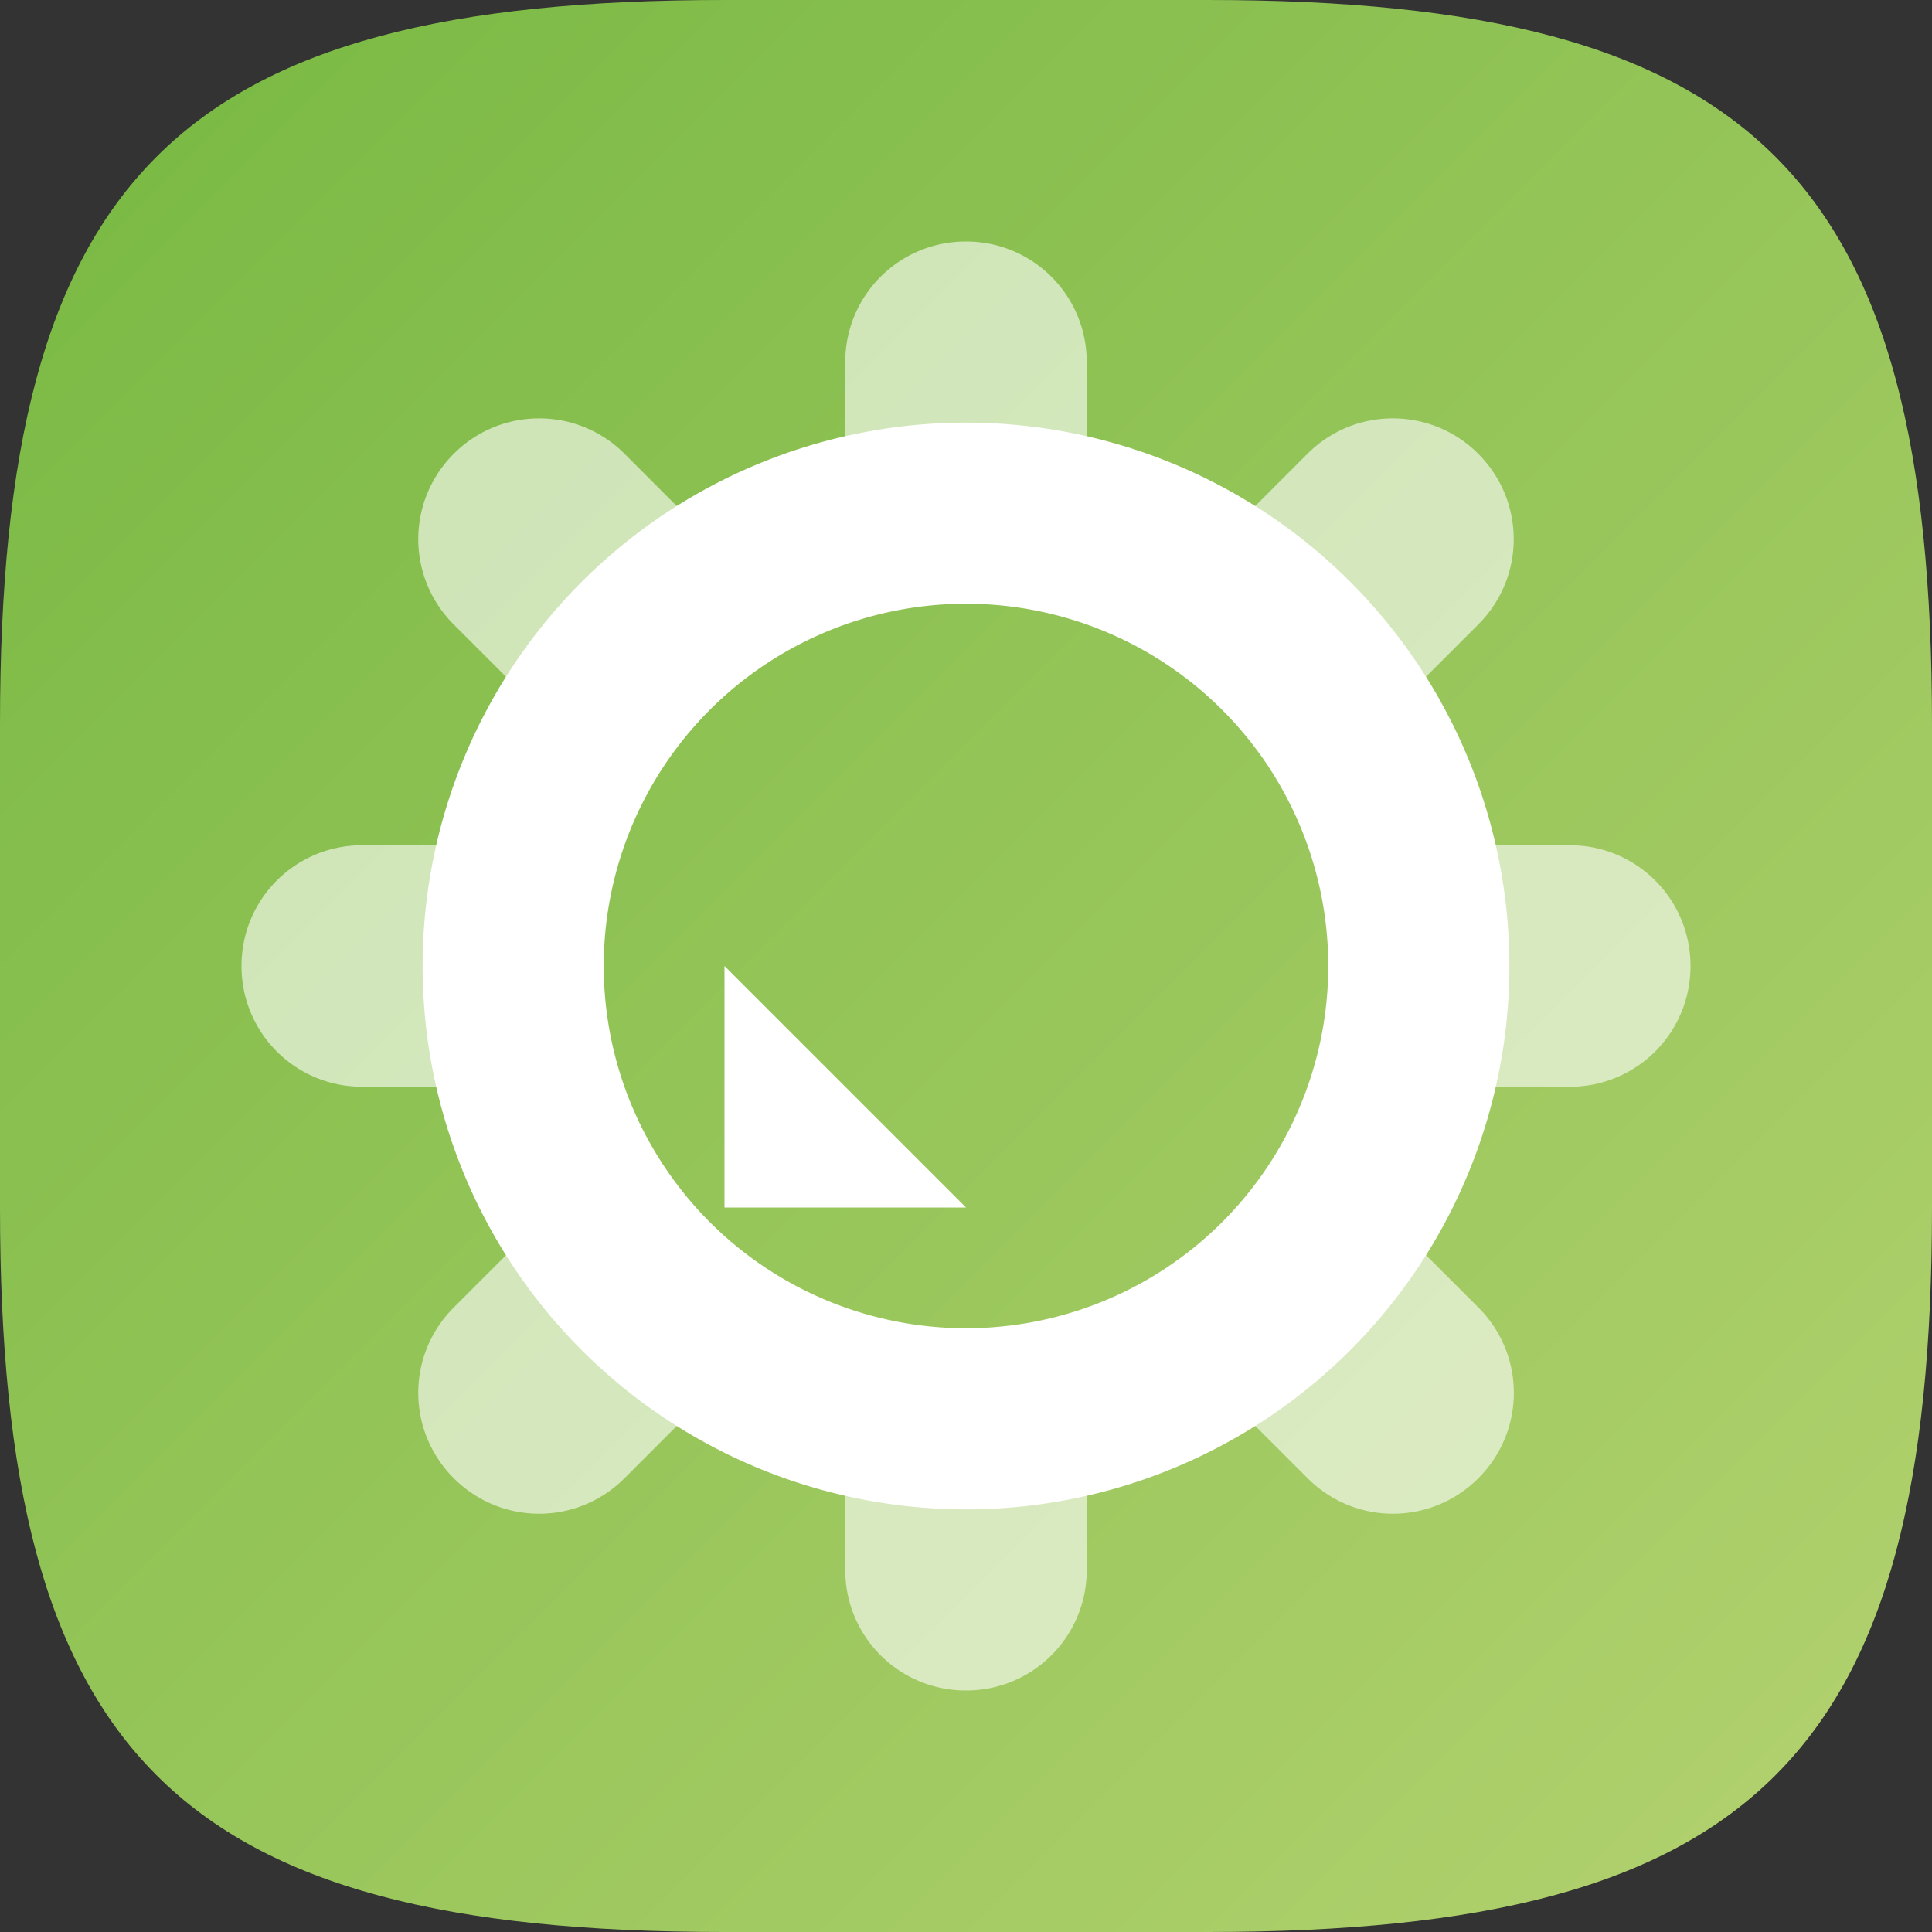 <?xml version="1.0" encoding="UTF-8" standalone="no"?>
<!-- Created with Inkscape (http://www.inkscape.org/) -->

<svg
   width="16"
   height="16"
   viewBox="0 0 16 16"
   version="1.1"
   id="svg5"
   inkscape:version="1.2.1 (9c6d41e410, 2022-07-14)"
   sodipodi:docname="kdevelop.svg"
   xmlns:inkscape="http://www.inkscape.org/namespaces/inkscape"
   xmlns:sodipodi="http://sodipodi.sourceforge.net/DTD/sodipodi-0.dtd"
   xmlns:xlink="http://www.w3.org/1999/xlink"
   xmlns="http://www.w3.org/2000/svg"
   xmlns:svg="http://www.w3.org/2000/svg">
  <rect x="0" y="0" width="16" height="16" fill="#333333" stroke="none"/>
  <sodipodi:namedview
     id="namedview7"
     pagecolor="#ffffff"
     bordercolor="#000000"
     borderopacity="0.25"
     inkscape:showpageshadow="2"
     inkscape:pageopacity="0.0"
     inkscape:pagecheckerboard="0"
     inkscape:deskcolor="#d1d1d1"
     inkscape:document-units="px"
     showgrid="false"
     inkscape:zoom="50.1875"
     inkscape:cx="7.9900374"
     inkscape:cy="8"
     inkscape:window-width="1920"
     inkscape:window-height="1006"
     inkscape:window-x="0"
     inkscape:window-y="0"
     inkscape:window-maximized="1"
     inkscape:current-layer="svg5" />
  <defs
     id="defs2">
    <linearGradient
       inkscape:collect="always"
       id="linearGradient1095">
      <stop
         style="stop-color:#b4d270;stop-opacity:1;"
         offset="0"
         id="stop1091" />
      <stop
         style="stop-color:#77b842;stop-opacity:1;"
         offset="1"
         id="stop1093" />
    </linearGradient>
    <linearGradient
       inkscape:collect="always"
       xlink:href="#linearGradient1095"
       id="linearGradient870"
       x1="16"
       y1="16"
       x2="0"
       y2="0"
       gradientUnits="userSpaceOnUse" />
  </defs>
  <path
     id="path530"
     style="fill:url(#linearGradient870);stroke-width:0.5;stroke-linecap:round;stroke-linejoin:round;fill-opacity:1.0"
     d="M 6 0 C 1.449 0 0 1.47 0 6 L 0 10 C 0 14.53 1.449 16 6 16 L 10 16 C 14.551 16 16 14.53 16 10 L 16 6 C 16 1.47 14.551 0 10 0 L 6 0 z " />
  <path
     id="rect393"
     style="opacity:0.6;fill:#ffffff;stroke-linecap:round;stroke-linejoin:round"
     d="m 8,2 c -0.554,0 -1,0.446 -1,1 v 1.135 a 4,4 0 0 1 1,-0.135 4,4 0 0 1 1,0.127 V 3 c 0,-0.554 -0.446,-1 -1,-1 z M 4.465,3.465 c -0.256,0 -0.511,0.097 -0.707,0.293 -0.392,0.392 -0.392,1.022 0,1.414 L 4.561,5.975 A 4,4 0 0 1 5.975,4.561 L 5.172,3.758 C 4.976,3.562 4.72,3.465 4.465,3.465 Z m 7.07,0 c -0.256,0 -0.511,0.097 -0.707,0.293 l -0.797,0.797 a 4,4 0 0 1 1.414,1.414 l 0.797,-0.797 c 0.392,-0.392 0.392,-1.022 0,-1.414 C 12.046,3.562 11.791,3.465 11.535,3.465 Z M 3,7 c -0.554,0 -1,0.446 -1,1 0,0.554 0.446,1 1,1 h 1.135 a 4,4 0 0 1 -0.135,-1 4,4 0 0 1 0.135,-1 z m 8.873,0 a 4,4 0 0 1 0.127,1 4,4 0 0 1 -0.135,1 H 13 c 0.554,0 1,-0.446 1,-1 0,-0.554 -0.446,-1 -1,-1 z M 4.561,10.025 3.758,10.828 c -0.392,0.392 -0.392,1.022 0,1.414 0.392,0.392 1.022,0.392 1.414,0 L 5.975,11.439 A 4,4 0 0 1 4.561,10.025 Z m 6.879,0 a 4,4 0 0 1 -1.414,1.414 l 0.803,0.803 c 0.392,0.392 1.022,0.392 1.414,0 0.392,-0.392 0.392,-1.022 0,-1.414 z M 7,11.865 V 13 c 0,0.554 0.446,1 1,1 0.554,0 1,-0.446 1,-1 v -1.135 a 4,4 0 0 1 -1,0.135 4,4 0 0 1 -1,-0.135 z" />
  <path
     id="path285"
     style="fill:#ffffff;stroke-width:0.9;stroke-linecap:round;stroke-linejoin:round"
     d="m 8,3.5 a 4.5,4.5 0 0 0 -4.5,4.5 4.5,4.5 0 0 0 4.5,4.5 A 4.5,4.5 0 0 0 12.5,8 a 4.5,4.5 0 0 0 -4.5,-4.5 z m 0,1.5 A 3,3 0 0 1 11,8 3,3 0 0 1 8,11 a 3,3 0 0 1 -3,-3 3,3 0 0 1 3,-3 z" />
  <path
     id="rect1149"
     style="fill:#ffffff;stroke-width:2;stroke-linecap:round"
     d="m 6,8 2,2 H 6 Z"
     sodipodi:nodetypes="cccc" />
</svg>
